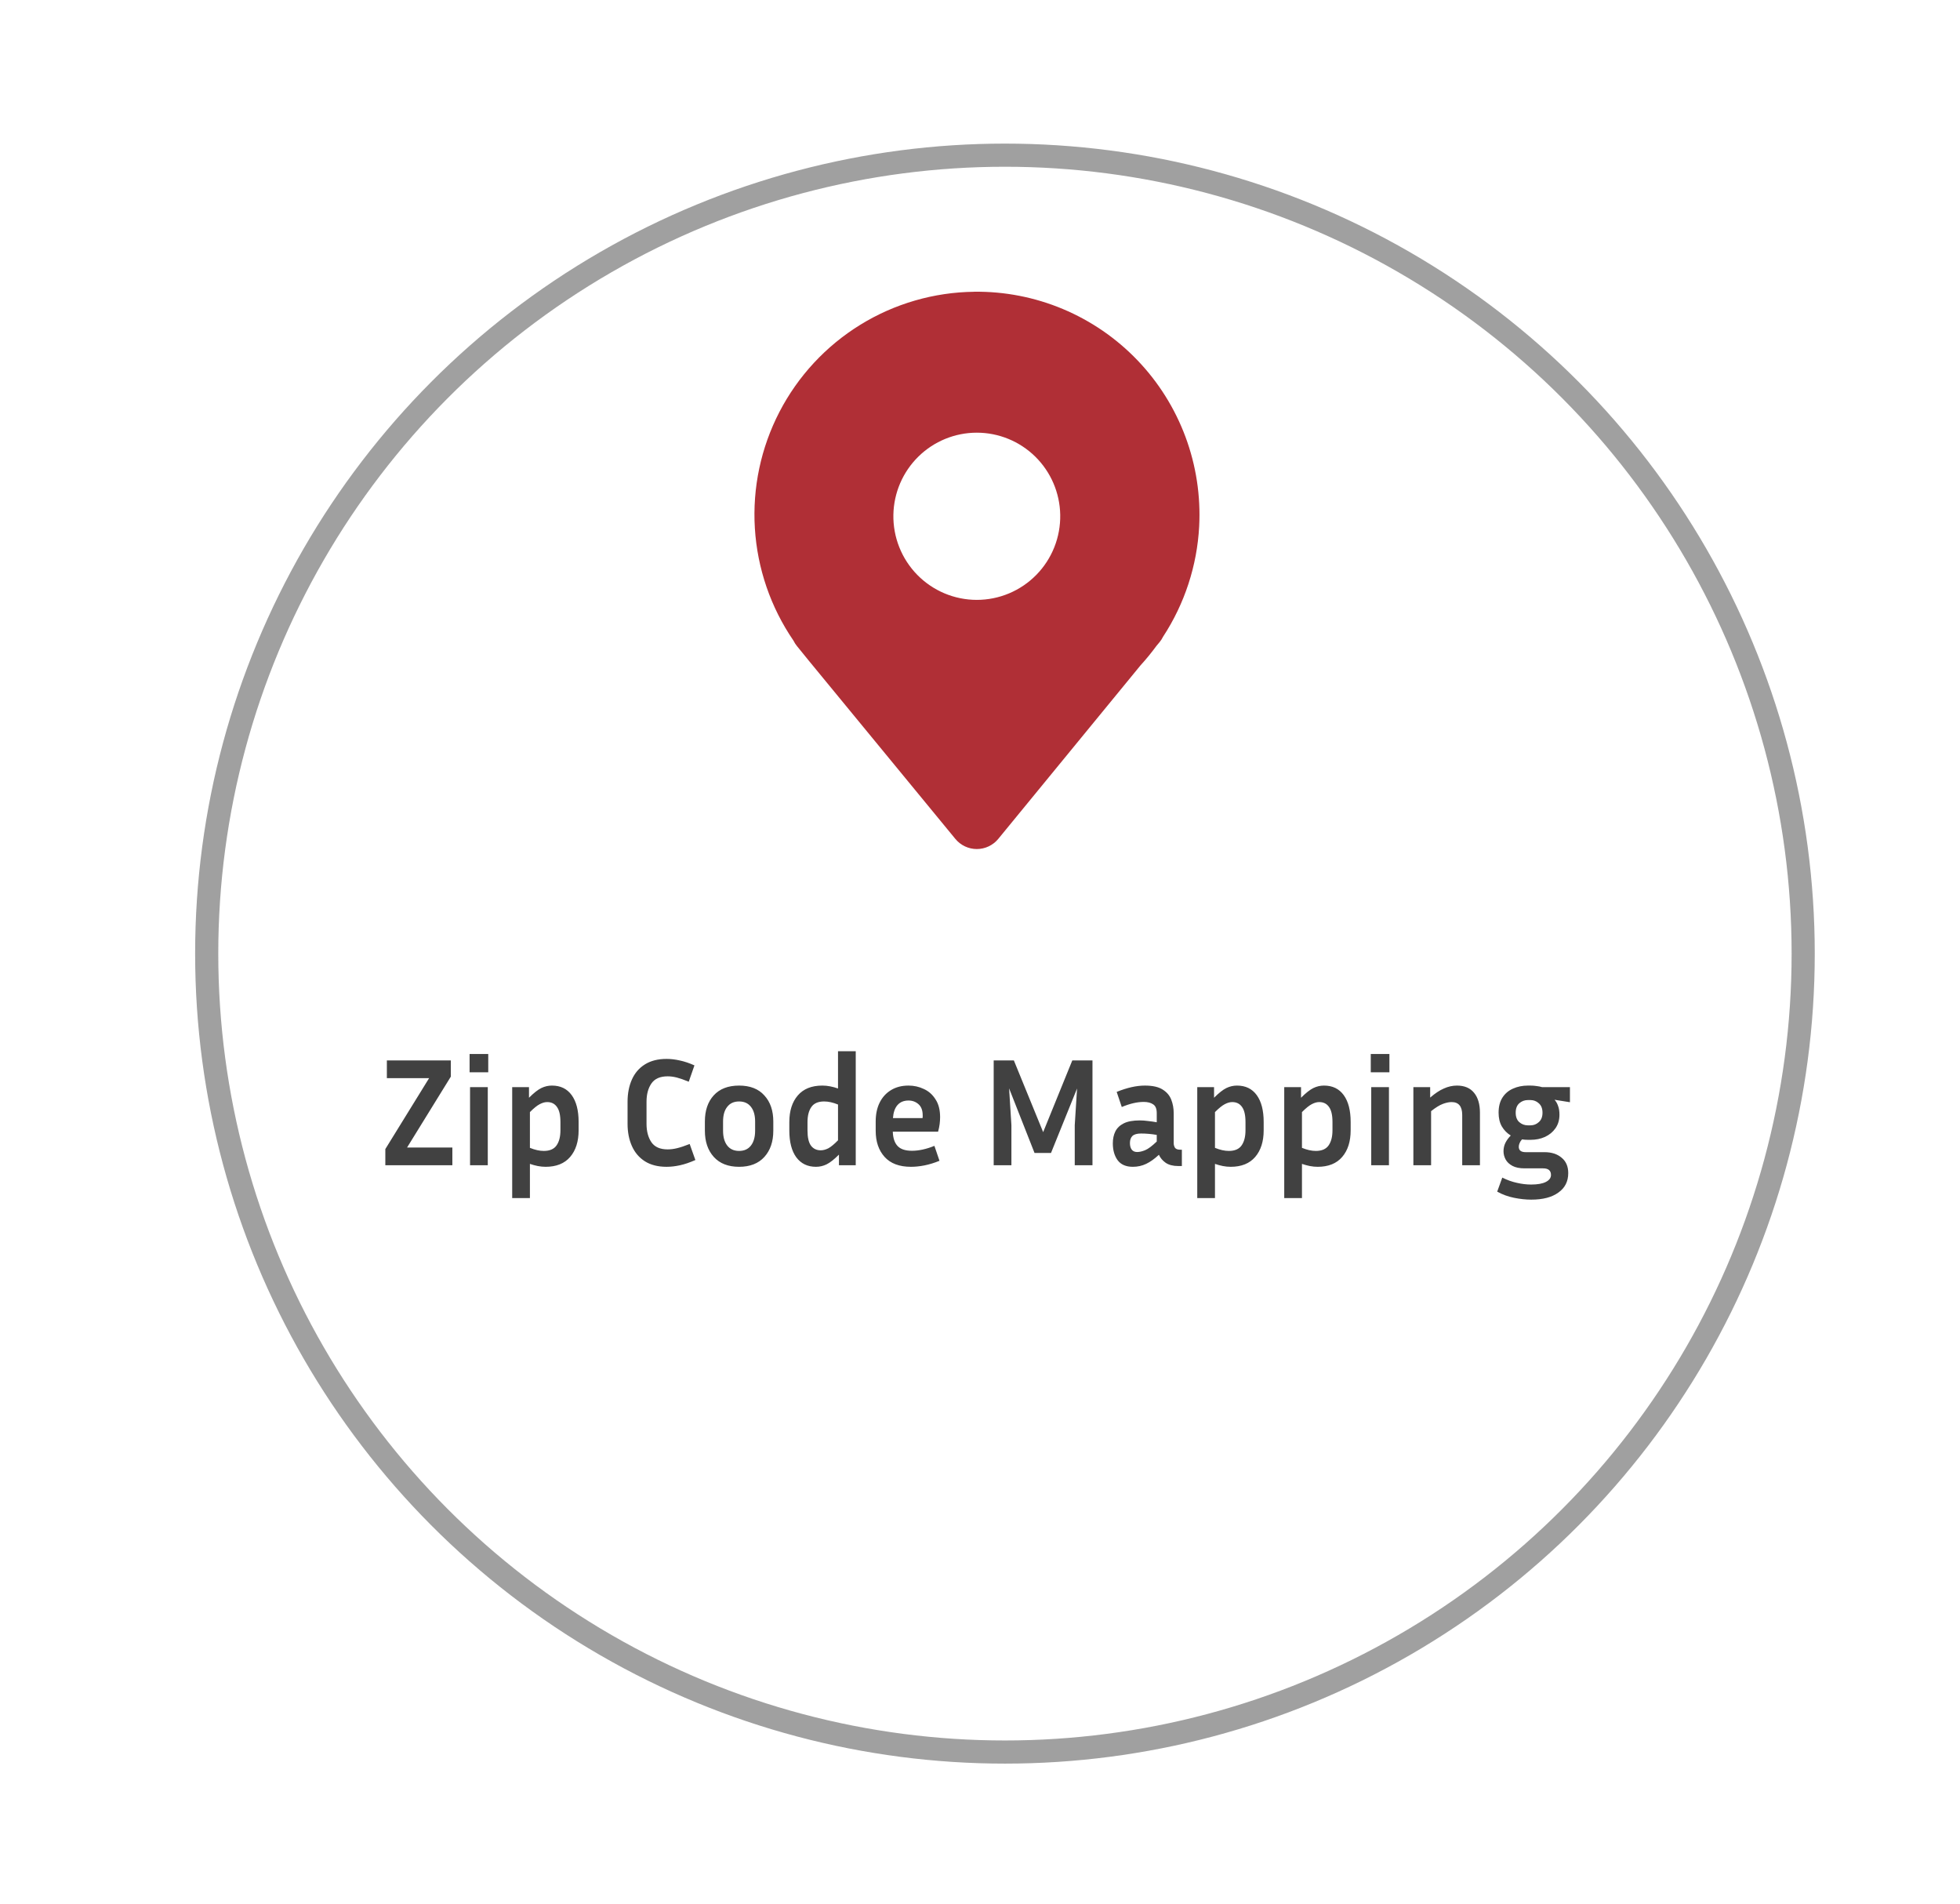 <svg width="242" height="235" viewBox="0 0 242 235" fill="none" xmlns="http://www.w3.org/2000/svg">
<g filter="url(#filter0_d_681_440)">
<circle cx="120.652" cy="102.287" r="99.988" fill="white"/>
<circle cx="120.652" cy="102.287" r="98.559" stroke="#A0A0A0" stroke-width="2.857"/>
</g>
<path d="M55.853 141.653V143.841H47.576V141.843L52.98 133.09H47.766V130.902H55.663V132.9L50.259 141.653H55.853ZM60.283 132.367H57.98V130.103H60.283V132.367ZM60.226 143.841H58.037V134.194H60.226V143.841ZM67.369 144.031C67.052 144.031 66.729 144 66.399 143.936C66.082 143.873 65.758 143.784 65.428 143.67V147.894H63.24V134.194H65.314V135.507C65.91 134.911 66.418 134.511 66.837 134.308C67.255 134.105 67.693 134.004 68.149 134.004C69.202 134.004 70.014 134.397 70.585 135.183C71.156 135.97 71.441 137.074 71.441 138.494V139.522C71.441 140.904 71.092 142.002 70.395 142.814C69.697 143.625 68.689 144.031 67.369 144.031ZM67.559 136.04C67.268 136.04 66.957 136.129 66.627 136.306C66.31 136.471 65.91 136.794 65.428 137.277V141.691C66.05 141.945 66.621 142.071 67.141 142.071C67.877 142.071 68.403 141.843 68.72 141.386C69.037 140.93 69.196 140.308 69.196 139.522V138.494C69.196 137.644 69.05 137.023 68.758 136.63C68.479 136.236 68.08 136.04 67.559 136.04ZM79.826 138.723C79.826 139.649 80.029 140.41 80.435 141.006C80.841 141.589 81.507 141.881 82.433 141.881C82.813 141.881 83.206 141.83 83.612 141.729C84.031 141.628 84.545 141.456 85.153 141.215L85.858 143.194C85.172 143.499 84.538 143.714 83.955 143.841C83.384 143.968 82.832 144.031 82.299 144.031C81.234 144.031 80.339 143.803 79.616 143.346C78.906 142.89 78.373 142.262 78.018 141.463C77.663 140.663 77.485 139.75 77.485 138.723V136.002C77.485 134.974 77.663 134.061 78.018 133.262C78.373 132.463 78.906 131.841 79.616 131.397C80.339 130.94 81.234 130.712 82.299 130.712C82.819 130.712 83.359 130.775 83.917 130.902C84.475 131.016 85.084 131.219 85.743 131.511L85.039 133.528C84.456 133.287 83.967 133.116 83.574 133.014C83.181 132.913 82.8 132.862 82.433 132.862C81.507 132.862 80.841 133.154 80.435 133.737C80.029 134.321 79.826 135.076 79.826 136.002V138.723ZM95.479 138.437V139.579C95.479 140.923 95.111 142.002 94.375 142.814C93.639 143.625 92.599 144.031 91.255 144.031C89.91 144.031 88.87 143.625 88.134 142.814C87.398 142.002 87.031 140.923 87.031 139.579V138.437C87.031 137.093 87.392 136.021 88.115 135.222C88.851 134.41 89.897 134.004 91.255 134.004C92.612 134.004 93.652 134.41 94.375 135.222C95.111 136.021 95.479 137.093 95.479 138.437ZM93.234 138.437C93.234 137.663 93.062 137.061 92.72 136.63C92.377 136.186 91.889 135.964 91.255 135.964C90.62 135.964 90.132 136.186 89.79 136.63C89.447 137.061 89.276 137.663 89.276 138.437V139.579C89.276 140.353 89.447 140.962 89.79 141.406C90.132 141.85 90.62 142.071 91.255 142.071C91.889 142.071 92.377 141.85 92.72 141.406C93.062 140.962 93.234 140.353 93.234 139.579V138.437ZM103.584 143.841V142.528C103 143.112 102.493 143.511 102.061 143.727C101.643 143.93 101.205 144.031 100.748 144.031C99.708 144.031 98.896 143.638 98.313 142.852C97.742 142.065 97.457 140.962 97.457 139.541V138.513C97.457 137.131 97.805 136.033 98.503 135.222C99.201 134.41 100.209 134.004 101.529 134.004C101.858 134.004 102.182 134.035 102.499 134.099C102.829 134.162 103.152 134.251 103.469 134.365V129.761H105.658V143.841H103.584ZM99.702 139.541C99.702 140.391 99.841 141.012 100.12 141.406C100.412 141.799 100.818 141.995 101.338 141.995C101.63 141.995 101.941 141.913 102.271 141.748C102.6 141.57 103 141.241 103.469 140.759V136.344C102.848 136.09 102.277 135.964 101.757 135.964C101.021 135.964 100.495 136.192 100.178 136.649C99.86 137.105 99.702 137.727 99.702 138.513V139.541ZM115.998 143.289C115.339 143.556 114.717 143.746 114.133 143.86C113.55 143.974 112.998 144.031 112.478 144.031C111.045 144.031 109.96 143.625 109.224 142.814C108.489 142.002 108.121 140.923 108.121 139.579V138.437C108.121 137.537 108.286 136.756 108.615 136.097C108.945 135.437 109.415 134.923 110.024 134.556C110.632 134.188 111.349 134.004 112.174 134.004C112.846 134.004 113.474 134.143 114.057 134.422C114.654 134.689 115.136 135.114 115.503 135.697C115.884 136.268 116.074 137.004 116.074 137.904C116.074 138.171 116.055 138.456 116.017 138.761C115.979 139.052 115.916 139.363 115.827 139.693H110.233C110.258 140.48 110.455 141.069 110.823 141.463C111.191 141.856 111.78 142.052 112.592 142.052C113.024 142.052 113.468 142.002 113.924 141.9C114.394 141.799 114.876 141.647 115.37 141.444L115.998 143.289ZM112.174 135.849C111.59 135.849 111.133 136.04 110.804 136.42C110.487 136.788 110.303 137.321 110.252 138.019H113.905C113.918 137.955 113.924 137.898 113.924 137.847C113.924 137.784 113.924 137.727 113.924 137.676C113.924 137.067 113.753 136.611 113.41 136.306C113.068 136.002 112.656 135.849 112.174 135.849ZM125.182 130.902L128.798 139.75L132.394 130.902H134.887V143.841H132.698V138.894L132.984 134.365L129.768 142.319H127.732L124.593 134.346L124.878 138.894V143.841H122.69V130.902H125.182ZM145.487 143.936C144.84 143.936 144.32 143.803 143.927 143.537C143.546 143.27 143.267 142.94 143.089 142.547C142.544 143.055 142.018 143.429 141.51 143.67C141.003 143.911 140.457 144.031 139.874 144.031C139.024 144.031 138.396 143.759 137.99 143.213C137.597 142.668 137.4 141.976 137.4 141.139C137.4 140.581 137.502 140.093 137.705 139.674C137.92 139.243 138.269 138.907 138.751 138.666C139.233 138.425 139.893 138.304 140.73 138.304C141.06 138.304 141.402 138.329 141.757 138.38C142.113 138.418 142.468 138.469 142.823 138.532V137.41C142.823 136.877 142.677 136.515 142.385 136.325C142.094 136.122 141.7 136.021 141.206 136.021C140.825 136.021 140.407 136.071 139.95 136.173C139.506 136.274 139.024 136.433 138.504 136.649L137.876 134.784C139.157 134.264 140.318 134.004 141.358 134.004C142.297 134.004 143.02 134.162 143.527 134.479C144.047 134.797 144.409 135.215 144.612 135.735C144.815 136.255 144.916 136.814 144.916 137.41V141.12C144.916 141.31 144.967 141.494 145.068 141.672C145.182 141.837 145.398 141.919 145.715 141.919H145.925V143.936H145.487ZM139.512 141.101C139.512 141.444 139.588 141.716 139.741 141.919C139.893 142.11 140.115 142.205 140.407 142.205C140.698 142.205 141.028 142.129 141.396 141.976C141.764 141.824 142.24 141.469 142.823 140.911V140.093C142.163 139.978 141.516 139.921 140.882 139.921C140.388 139.921 140.032 140.023 139.817 140.226C139.614 140.429 139.512 140.721 139.512 141.101ZM151.953 144.031C151.636 144.031 151.313 144 150.983 143.936C150.666 143.873 150.342 143.784 150.012 143.67V147.894H147.824V134.194H149.898V135.507C150.494 134.911 151.002 134.511 151.42 134.308C151.839 134.105 152.277 134.004 152.733 134.004C153.786 134.004 154.598 134.397 155.169 135.183C155.74 135.97 156.025 137.074 156.025 138.494V139.522C156.025 140.904 155.676 142.002 154.979 142.814C154.281 143.625 153.272 144.031 151.953 144.031ZM152.143 136.04C151.852 136.04 151.541 136.129 151.211 136.306C150.894 136.471 150.494 136.794 150.012 137.277V141.691C150.634 141.945 151.205 142.071 151.725 142.071C152.461 142.071 152.987 141.843 153.304 141.386C153.621 140.93 153.78 140.308 153.78 139.522V138.494C153.78 137.644 153.634 137.023 153.342 136.63C153.063 136.236 152.664 136.04 152.143 136.04ZM162.693 144.031C162.376 144.031 162.053 144 161.723 143.936C161.406 143.873 161.082 143.784 160.753 143.67V147.894H158.564V134.194H160.638V135.507C161.235 134.911 161.742 134.511 162.161 134.308C162.579 134.105 163.017 134.004 163.474 134.004C164.526 134.004 165.338 134.397 165.909 135.183C166.48 135.97 166.765 137.074 166.765 138.494V139.522C166.765 140.904 166.417 142.002 165.719 142.814C165.021 143.625 164.013 144.031 162.693 144.031ZM162.884 136.04C162.592 136.04 162.281 136.129 161.951 136.306C161.634 136.471 161.235 136.794 160.753 137.277V141.691C161.374 141.945 161.945 142.071 162.465 142.071C163.201 142.071 163.727 141.843 164.044 141.386C164.362 140.93 164.52 140.308 164.52 139.522V138.494C164.52 137.644 164.374 137.023 164.082 136.63C163.803 136.236 163.404 136.04 162.884 136.04ZM171.55 132.367H169.248V130.103H171.55V132.367ZM171.493 143.841H169.305V134.194H171.493V143.841ZM179.226 136.04C178.909 136.04 178.548 136.116 178.142 136.268C177.736 136.42 177.254 136.718 176.696 137.162V143.841H174.508V134.194H176.582V135.488C177.178 134.968 177.742 134.594 178.275 134.365C178.808 134.124 179.347 134.004 179.892 134.004C180.818 134.004 181.522 134.302 182.004 134.898C182.486 135.482 182.728 136.306 182.728 137.372V143.841H180.539V137.638C180.539 136.572 180.102 136.04 179.226 136.04ZM193.63 144.811C193.63 145.839 193.224 146.638 192.412 147.209C191.613 147.792 190.497 148.084 189.063 148.084C188.391 148.084 187.681 148.008 186.932 147.856C186.184 147.704 185.493 147.45 184.858 147.095L185.486 145.363C186.095 145.668 186.698 145.883 187.294 146.01C187.89 146.15 188.474 146.22 189.044 146.22C189.844 146.22 190.452 146.112 190.871 145.896C191.29 145.68 191.499 145.395 191.499 145.04C191.499 144.494 191.175 144.222 190.529 144.222H188.245C187.624 144.222 187.123 144.12 186.742 143.917C186.361 143.714 186.082 143.454 185.905 143.137C185.727 142.807 185.638 142.465 185.638 142.11C185.638 141.742 185.715 141.399 185.867 141.082C186.032 140.752 186.254 140.448 186.533 140.169C186.076 139.89 185.708 139.515 185.429 139.046C185.163 138.577 185.03 138.012 185.03 137.353C185.03 136.604 185.188 135.983 185.505 135.488C185.822 134.993 186.254 134.625 186.799 134.384C187.357 134.131 187.972 134.004 188.645 134.004H188.968C189.222 134.004 189.469 134.023 189.71 134.061C189.951 134.086 190.18 134.131 190.395 134.194H193.839V136.059L191.937 135.754C192.127 135.957 192.273 136.211 192.374 136.515C192.488 136.807 192.545 137.169 192.545 137.6C192.545 138.247 192.381 138.805 192.051 139.274C191.734 139.731 191.302 140.086 190.757 140.34C190.224 140.581 189.628 140.701 188.968 140.701H188.645C188.391 140.701 188.15 140.682 187.922 140.644C187.782 140.797 187.681 140.955 187.617 141.12C187.554 141.272 187.522 141.418 187.522 141.558C187.522 142.002 187.808 142.224 188.378 142.224H190.7C191.575 142.224 192.279 142.452 192.812 142.909C193.357 143.353 193.63 143.987 193.63 144.811ZM188.968 138.913C189.362 138.913 189.704 138.78 189.996 138.513C190.3 138.247 190.452 137.86 190.452 137.353C190.452 136.845 190.3 136.458 189.996 136.192C189.704 135.926 189.362 135.792 188.968 135.792H188.645C188.239 135.792 187.884 135.926 187.579 136.192C187.287 136.458 187.142 136.845 187.142 137.353C187.142 137.86 187.287 138.247 187.579 138.513C187.884 138.78 188.239 138.913 188.645 138.913H188.968Z" fill="#414141"/>
<path fill-rule="evenodd" clip-rule="evenodd" d="M120.281 36.012C124.039 35.966 127.767 36.692 131.233 38.146C134.7 39.6 137.832 41.751 140.436 44.466C143.04 47.181 145.06 50.403 146.372 53.931C147.683 57.459 148.258 61.219 148.061 64.979C147.803 69.831 146.266 74.527 143.607 78.591C143.484 78.842 143.331 79.078 143.15 79.292L142.78 79.736C142.168 80.572 141.509 81.377 140.812 82.141L123.258 103.55C122.936 103.943 122.531 104.259 122.072 104.476C121.614 104.693 121.113 104.806 120.605 104.806C120.098 104.806 119.597 104.693 119.138 104.476C118.68 104.259 118.275 103.943 117.953 103.55L99.938 81.645L99.931 81.638C99.572 81.207 99.218 80.772 98.871 80.331L98.414 79.77C98.238 79.558 98.088 79.324 97.967 79.076C95.154 74.968 93.507 70.172 93.202 65.2C92.897 60.228 93.947 55.266 96.238 50.845C98.529 46.423 101.976 42.709 106.21 40.097C110.445 37.485 115.308 36.074 120.281 36.016V36.012ZM130.905 63.541C130.93 64.912 130.682 66.274 130.176 67.548C129.669 68.822 128.915 69.981 127.956 70.96C126.997 71.938 125.853 72.715 124.591 73.246C123.329 73.776 121.974 74.049 120.605 74.049C119.237 74.049 117.882 73.776 116.62 73.246C115.358 72.715 114.214 71.938 113.255 70.96C112.296 69.981 111.541 68.822 111.035 67.548C110.528 66.274 110.28 64.912 110.305 63.541C110.355 60.837 111.461 58.261 113.388 56.366C115.314 54.472 117.906 53.41 120.605 53.41C123.305 53.41 125.897 54.472 127.823 56.366C129.749 58.261 130.856 60.837 130.905 63.541Z" fill="#B02F36"/>
<defs>
<filter id="filter0_d_681_440" x="6.951" y="0.586" width="234.257" height="234.257" filterUnits="userSpaceOnUse" color-interpolation-filters="sRGB">
<feFlood flood-opacity="0" result="BackgroundImageFix"/>
<feColorMatrix in="SourceAlpha" type="matrix" values="0 0 0 0 0 0 0 0 0 0 0 0 0 0 0 0 0 0 127 0" result="hardAlpha"/>
<feOffset dx="3.428" dy="15.427"/>
<feGaussianBlur stdDeviation="8.57"/>
<feComposite in2="hardAlpha" operator="out"/>
<feColorMatrix type="matrix" values="0 0 0 0 0 0 0 0 0 0 0 0 0 0 0 0 0 0 0.25 0"/>
<feBlend mode="normal" in2="BackgroundImageFix" result="effect1_dropShadow_681_440"/>
<feBlend mode="normal" in="SourceGraphic" in2="effect1_dropShadow_681_440" result="shape"/>
</filter>
</defs>
</svg>
